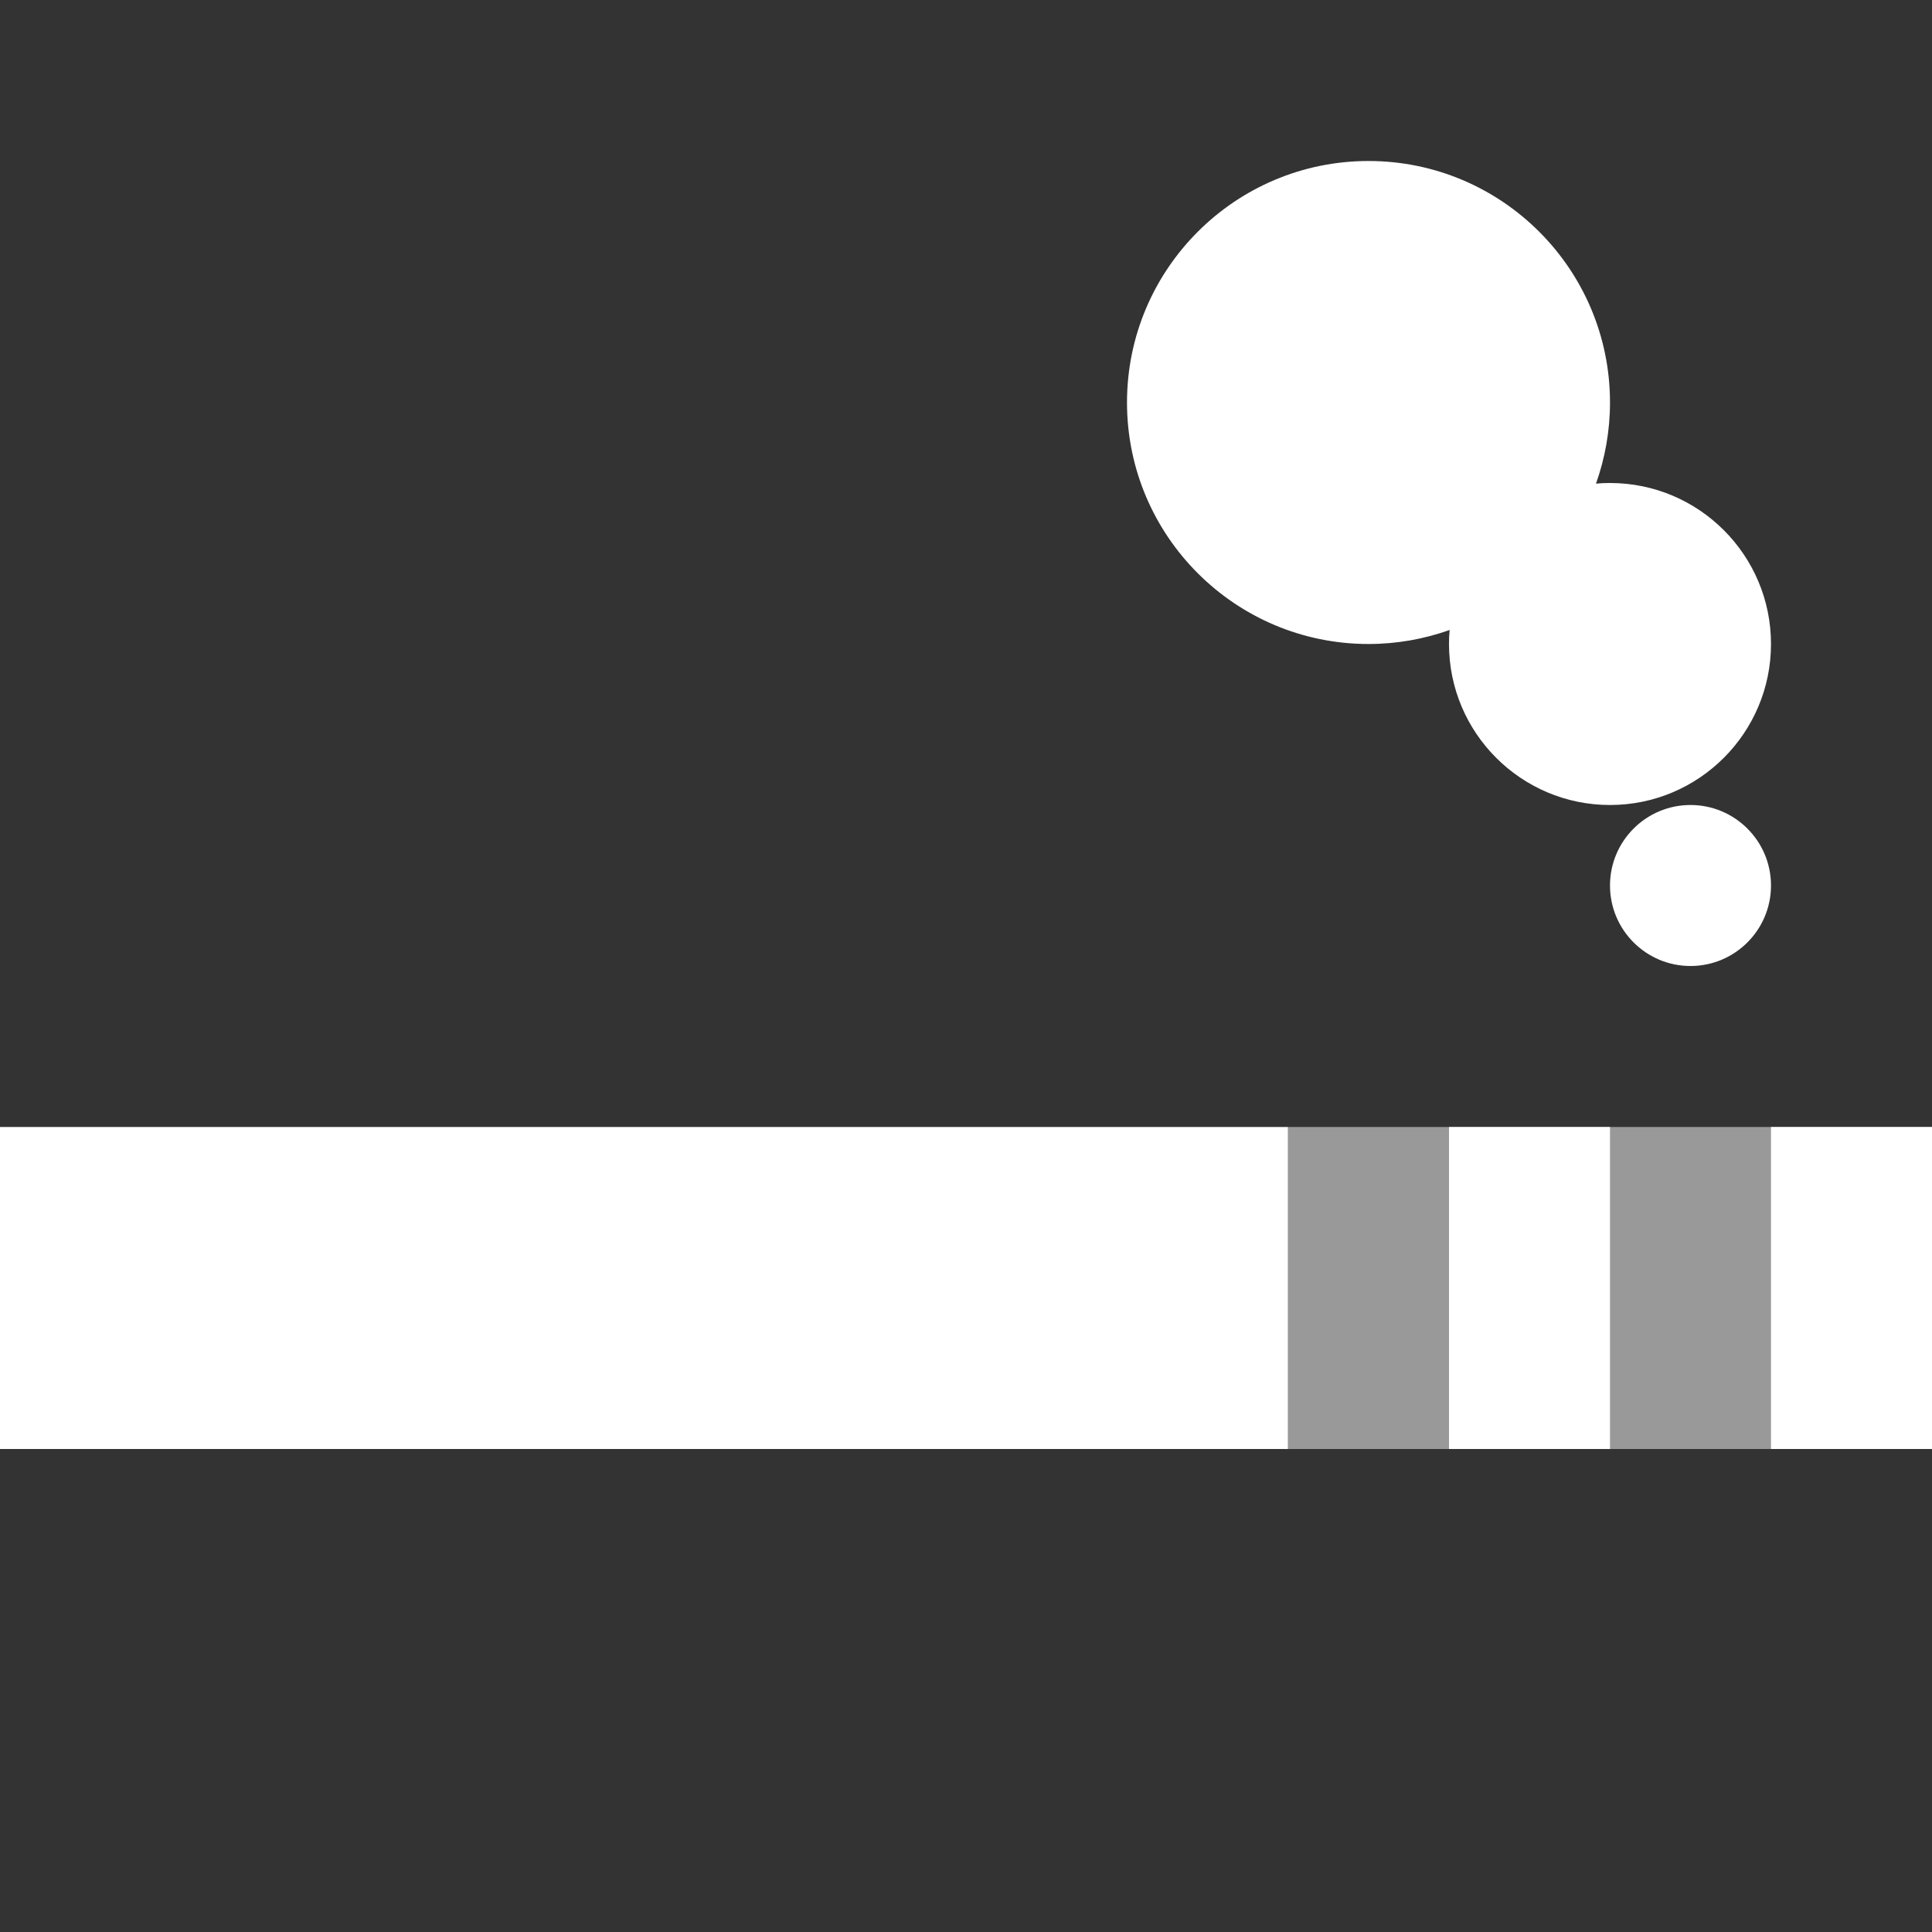 <svg width="12" height="12" viewBox="0 0 12 12" fill="none" xmlns="http://www.w3.org/2000/svg">
<rect x="0" y="0" width="12" height="12" fill="#333333" stroke="none"/>
<rect opacity="0.5" x="8" y="7" width="4" height="2" fill="white"/>
<path d="M7 2.5C7 1.672 7.672 1 8.5 1C9.328 1 10 1.672 10 2.5C10 2.677 9.969 2.846 9.913 3.004C9.942 3.001 9.971 3 10 3C10.552 3 11 3.448 11 4C11 4.552 10.552 5 10 5C9.448 5 9 4.552 9 4C9 3.971 9.001 3.942 9.004 3.913C8.846 3.969 8.677 4 8.5 4C7.672 4 7 3.328 7 2.5Z" fill="white"/>
<path d="M11 5.5C11 5.224 10.776 5 10.5 5C10.224 5 10 5.224 10 5.5C10 5.776 10.224 6 10.5 6C10.776 6 11 5.776 11 5.5Z" fill="white"/>
<path d="M8 7H0V9H8V7Z" fill="white"/>
<path d="M12 7H11V9H12V7Z" fill="white"/>
<path d="M9 7H10V9H9V7Z" fill="white"/>
</svg>
